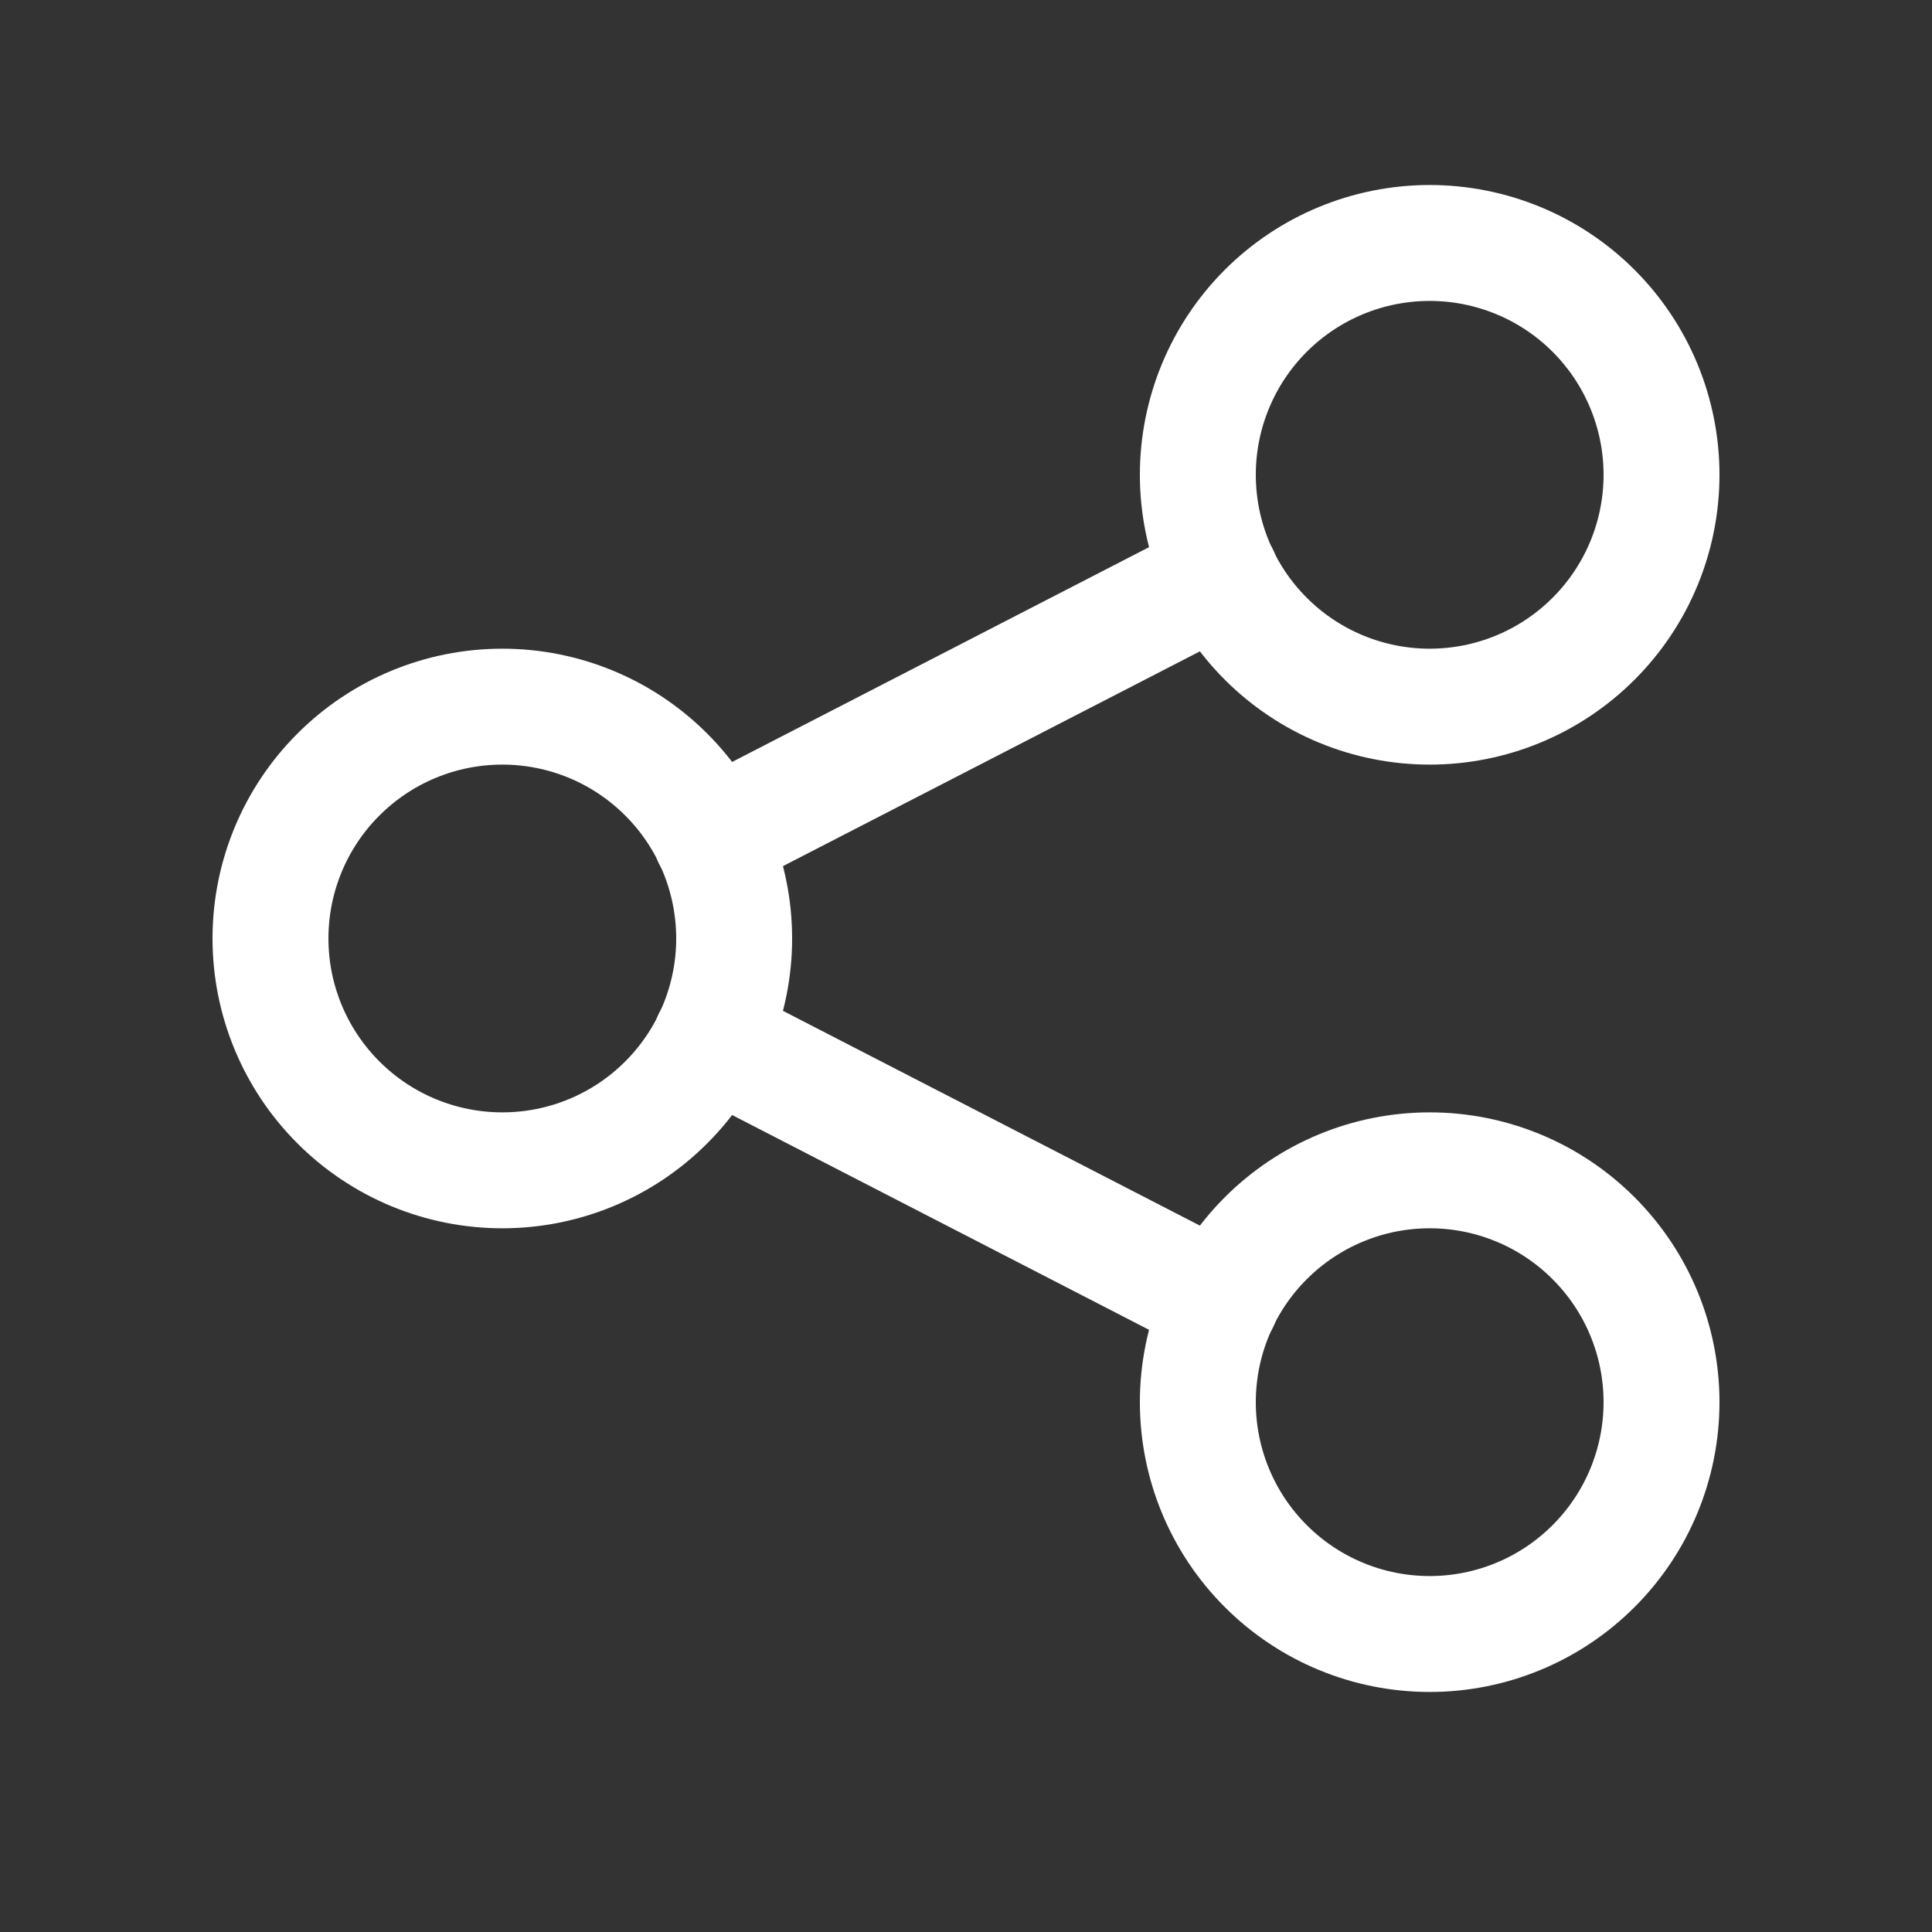 <svg width="25" height="25" viewBox="0 0 25 25" fill="none" xmlns="http://www.w3.org/2000/svg">
<rect x="0" y="0" width="25" height="25" fill="#333333" stroke="none"/>
<g id="Tabler Icon" clip-path="url(#clip0_9_713)">
<path id="Vector" d="M3.5 12.144C3.5 12.939 3.816 13.703 4.379 14.265C4.941 14.828 5.704 15.144 6.5 15.144C7.296 15.144 8.059 14.828 8.621 14.265C9.184 13.703 9.5 12.939 9.5 12.144C9.5 11.348 9.184 10.585 8.621 10.023C8.059 9.46 7.296 9.144 6.5 9.144C5.704 9.144 4.941 9.46 4.379 10.023C3.816 10.585 3.5 11.348 3.5 12.144Z" stroke="white" stroke-width="1.5" stroke-linecap="round" stroke-linejoin="round"/>
<path id="Vector_2" d="M15.5 6.144C15.5 6.939 15.816 7.703 16.379 8.265C16.941 8.828 17.704 9.144 18.5 9.144C19.296 9.144 20.059 8.828 20.621 8.265C21.184 7.703 21.5 6.939 21.5 6.144C21.5 5.348 21.184 4.585 20.621 4.022C20.059 3.46 19.296 3.144 18.5 3.144C17.704 3.144 16.941 3.46 16.379 4.022C15.816 4.585 15.5 5.348 15.5 6.144Z" stroke="white" stroke-width="1.5" stroke-linecap="round" stroke-linejoin="round"/>
<path id="Vector_3" d="M15.5 18.144C15.5 18.939 15.816 19.703 16.379 20.265C16.941 20.828 17.704 21.144 18.5 21.144C19.296 21.144 20.059 20.828 20.621 20.265C21.184 19.703 21.5 18.939 21.5 18.144C21.5 17.348 21.184 16.585 20.621 16.023C20.059 15.46 19.296 15.144 18.5 15.144C17.704 15.144 16.941 15.46 16.379 16.023C15.816 16.585 15.5 17.348 15.5 18.144Z" stroke="white" stroke-width="1.5" stroke-linecap="round" stroke-linejoin="round"/>
<path id="Vector_4" d="M9.2 10.844L15.8 7.444" stroke="white" stroke-width="1.5" stroke-linecap="round" stroke-linejoin="round"/>
<path id="Vector_5" d="M9.2 13.444L15.8 16.844" stroke="white" stroke-width="1.5" stroke-linecap="round" stroke-linejoin="round"/>
</g>
<defs>
<clipPath id="clip0_9_713">
<rect width="24" height="24" fill="white" transform="translate(0.5 0.144)"/>
</clipPath>
</defs>
</svg>
